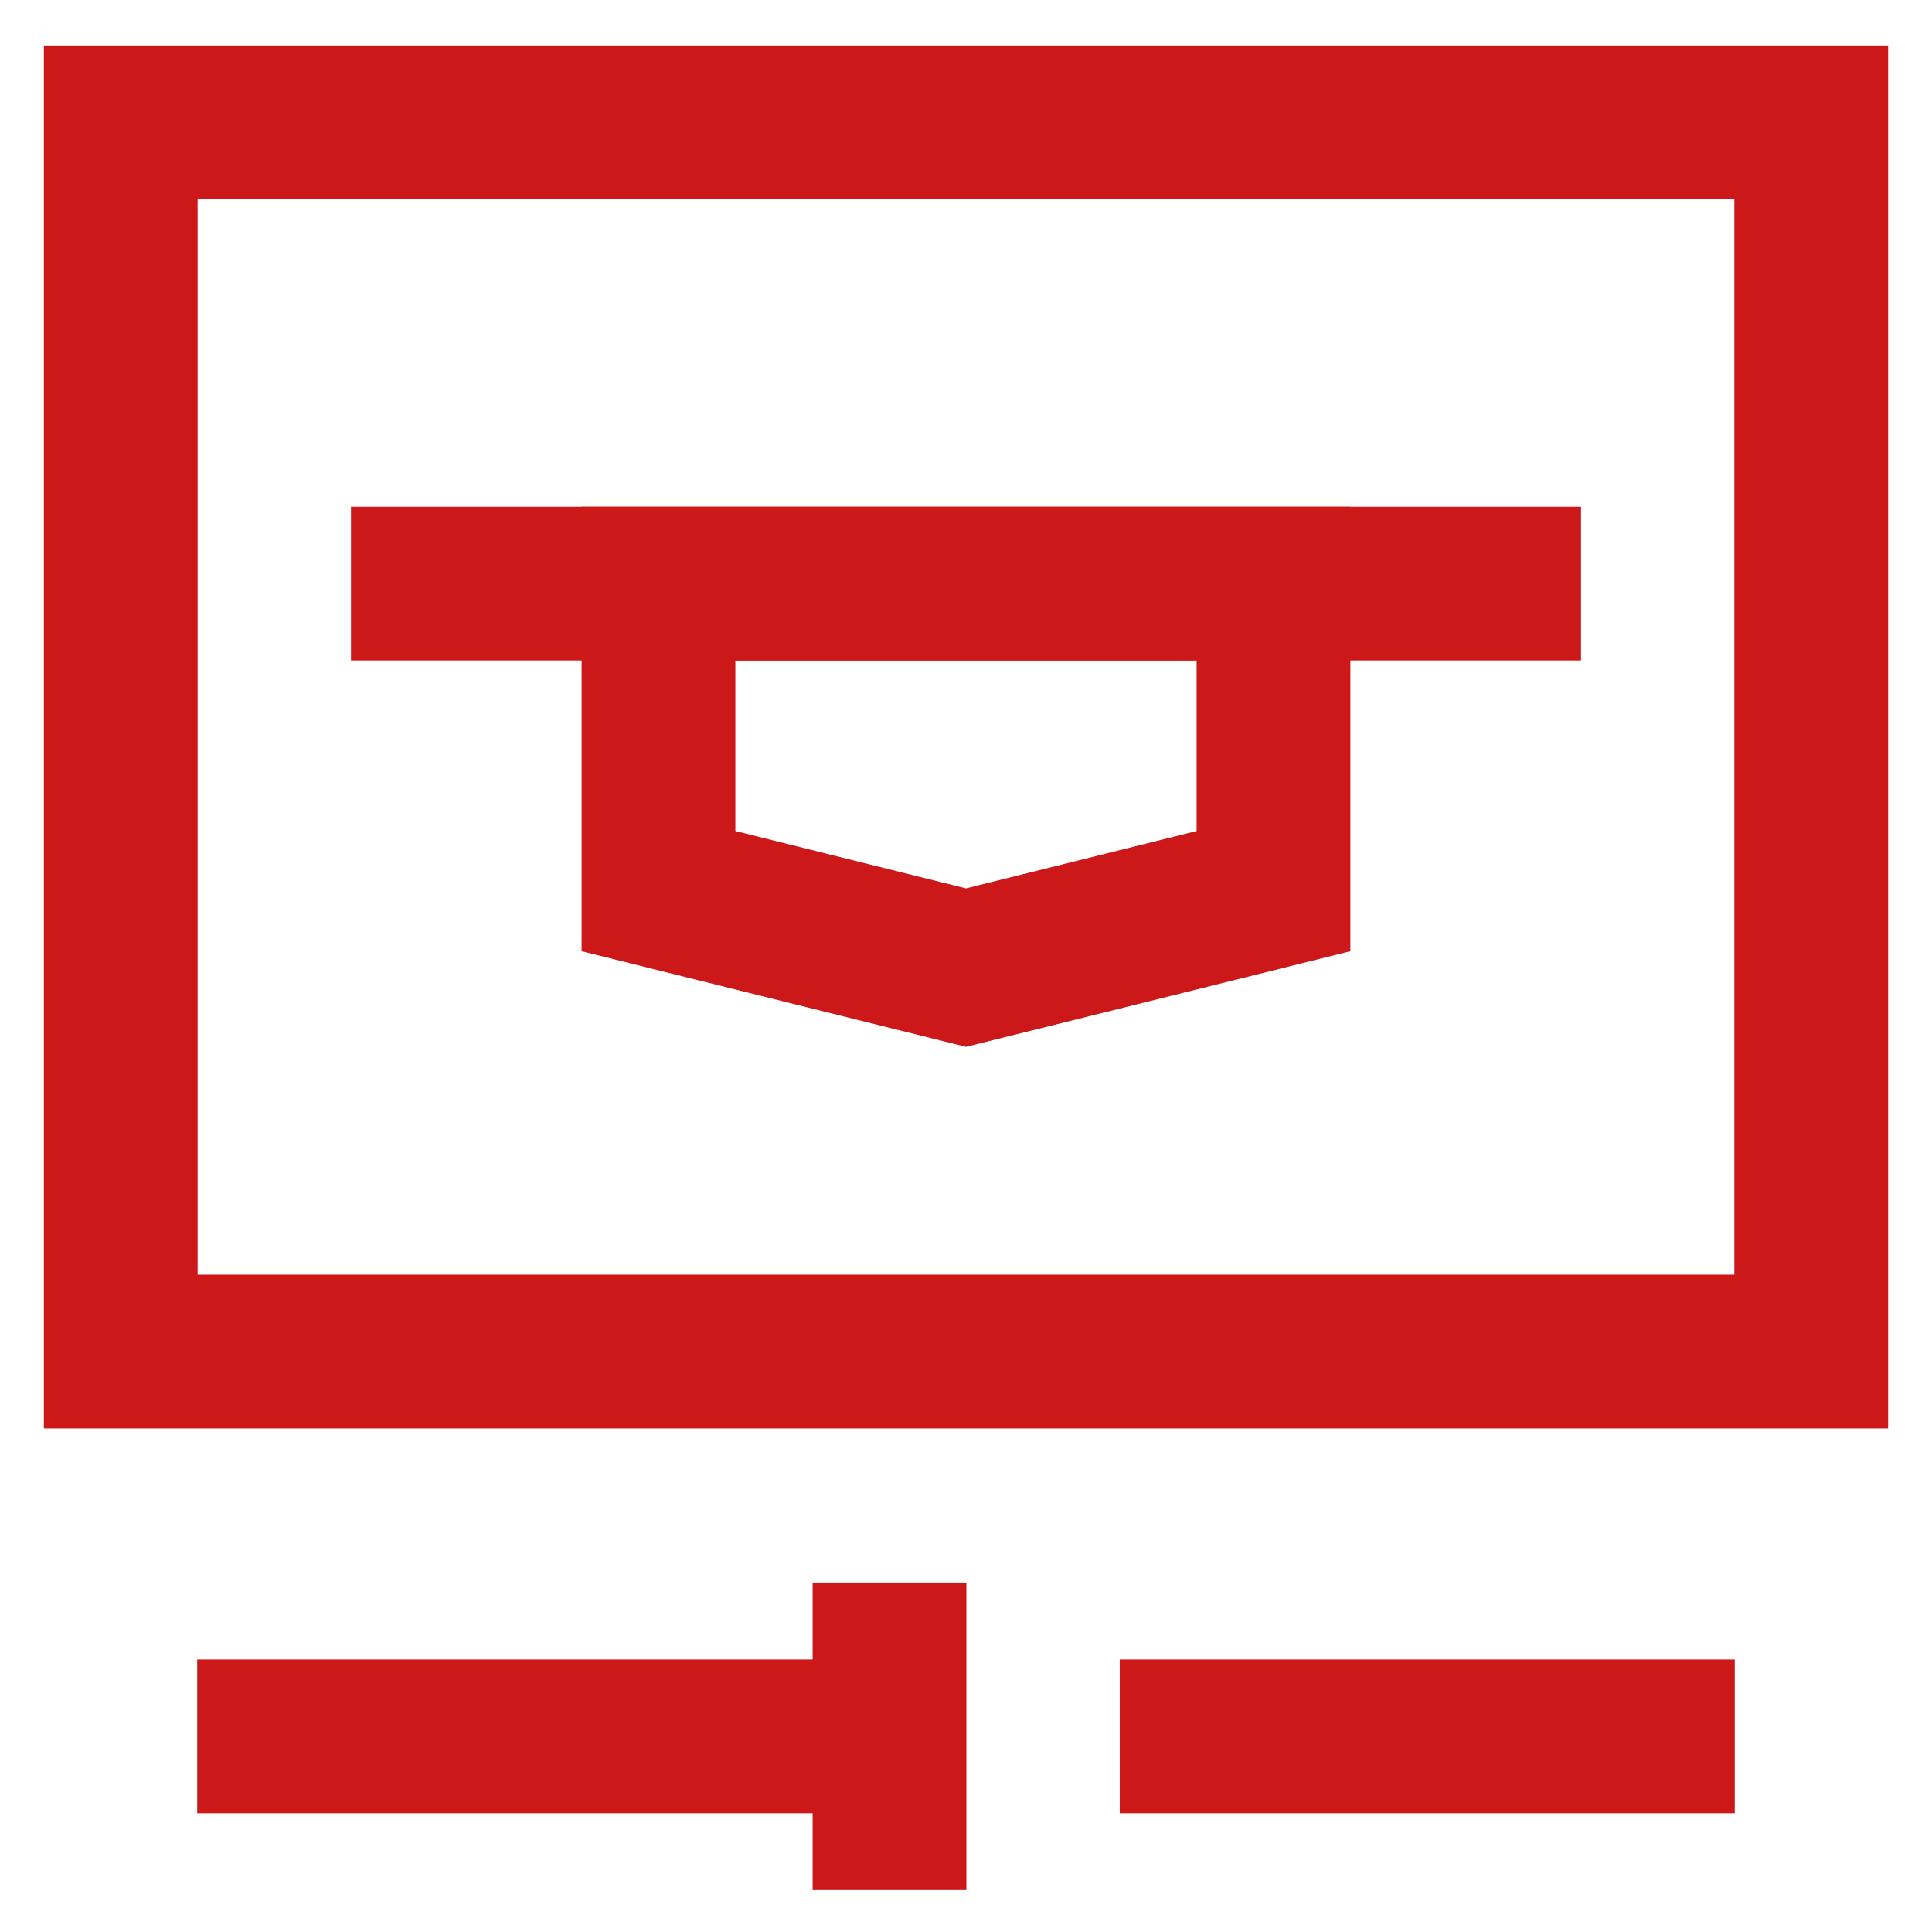 <svg width="60" height="60" viewBox="0 0 60 60" fill="none" xmlns="http://www.w3.org/2000/svg">
<path d="M39.55 27.675L30 30.05L20.45 27.675V18.125H39.55V27.675Z" stroke="#CC1818" stroke-width="4.775" stroke-miterlimit="10"/>
<path d="M10.9 18.125H49.1" stroke="#CC1818" stroke-width="4.775" stroke-miterlimit="10"/>
<path d="M56.25 3.8H3.75V41.975H56.25V3.8Z" stroke="#CC1818" stroke-width="4.775" stroke-miterlimit="10"/>
<path d="M6.125 53.925H27.625" stroke="#CC1818" stroke-width="4.775" stroke-miterlimit="10"/>
<path d="M34.775 53.925H53.875" stroke="#CC1818" stroke-width="4.775" stroke-miterlimit="10"/>
<path d="M27.625 49.15V58.7" stroke="#CC1818" stroke-width="4.775" stroke-miterlimit="10"/>
</svg>
